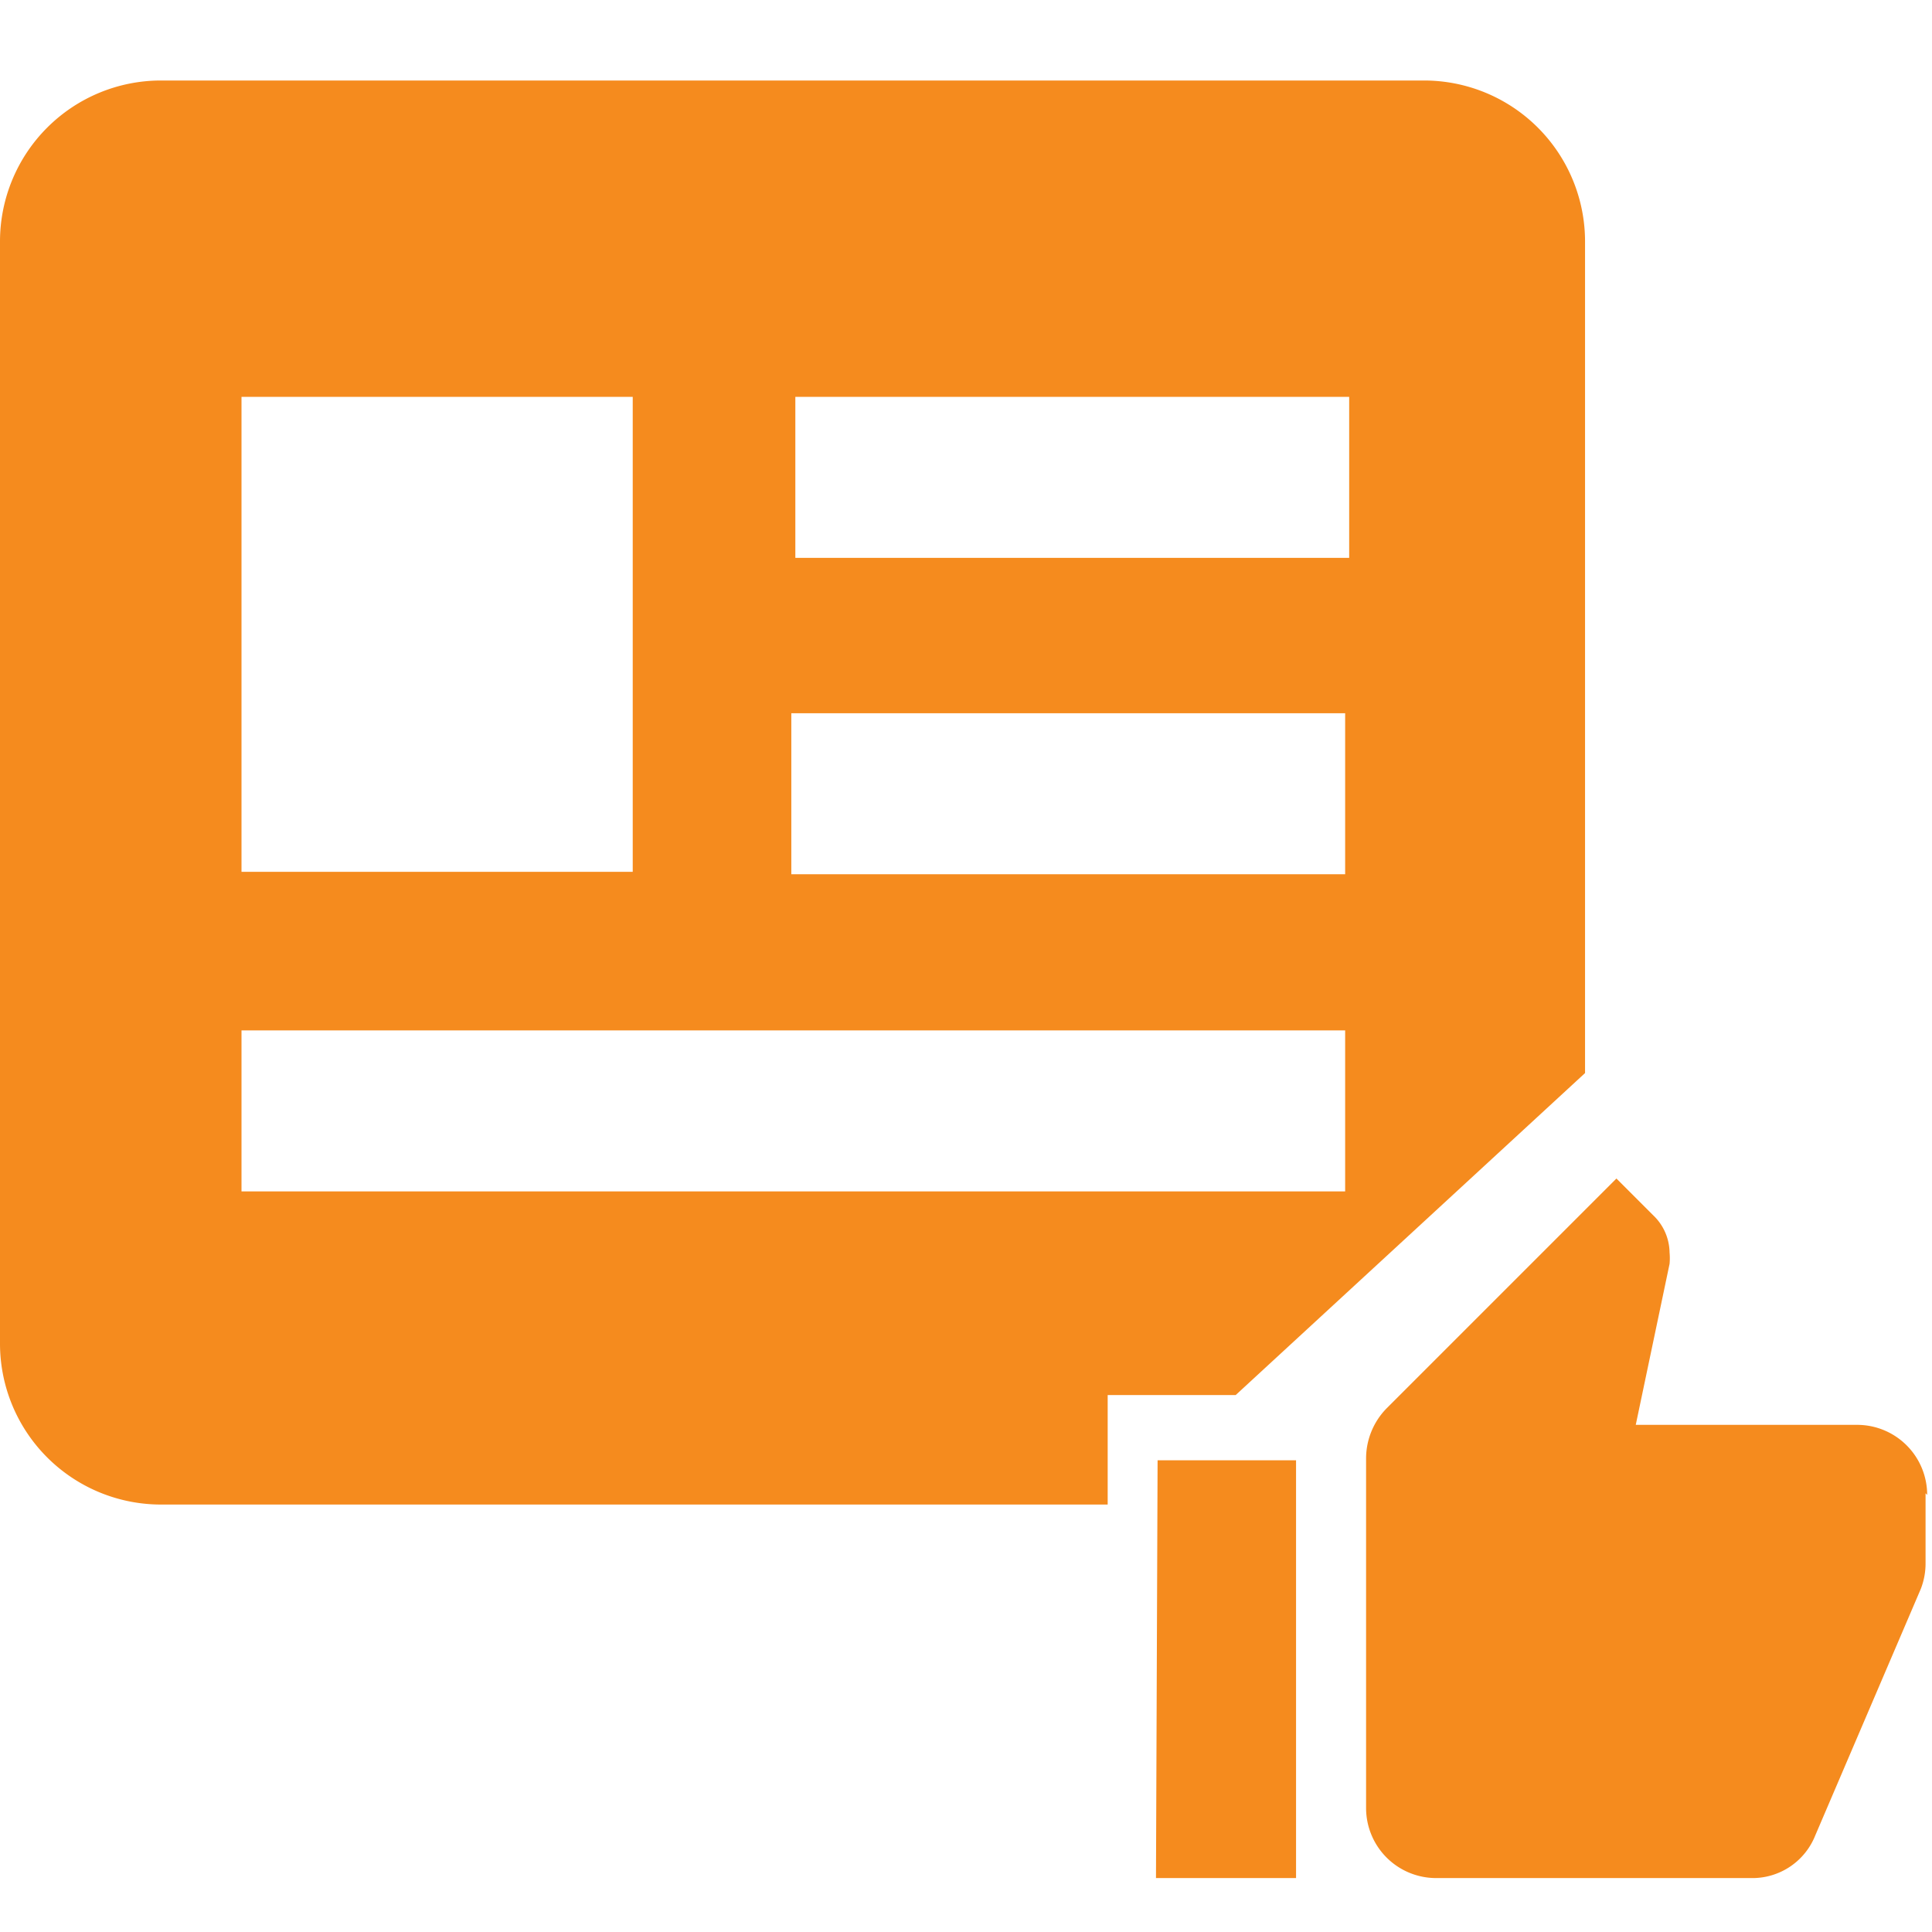 <svg id="Layer_1" data-name="Layer 1" xmlns="http://www.w3.org/2000/svg" viewBox="0 0 24 24"><defs><style>.cls-1{opacity:0;}.cls-2{fill:#f58b1e;}.cls-3{fill:none;}</style></defs><g id="Group_57867" data-name="Group 57867"><g id="icon_24x_News_Feed_Likes" data-name="icon 24x News Feed Likes"><g id="Boundary" class="cls-1"><rect class="cls-2" width="24" height="24"/><rect class="cls-3" x="0.17" y="0.17" width="23.66" height="23.66"/></g><g id="Group_57591" data-name="Group 57591"><path id="Subtraction_21" data-name="Subtraction 21" class="cls-2" d="M13.76,18.69H2a2,2,0,0,1-2-2V3A2,2,0,0,1,2,1H17.69a2,2,0,0,1,2,2V13.33l-4.34,4H13.76ZM3,12.8v2H16.71v-2ZM9.83,8.86v2h6.88v-2ZM3,4.93v5.9H7.86V4.93Zm6.88,0v2h6.88v-2Z"/><path id="Path_thumb-up" data-name="Path thumb-up" class="cls-2" d="M23.94,18.57a.87.87,0,0,0-.87-.87H20.32l.42-2a.78.78,0,0,0,0-.14.65.65,0,0,0-.2-.46l-.46-.46-2.86,2.86a.89.89,0,0,0-.25.62v4.34a.87.87,0,0,0,.87.87h3.91a.84.84,0,0,0,.8-.53l1.31-3.06a.87.87,0,0,0,.06-.32v-.87m-9.56,4.78h1.74V18.14H14.38Z"/></g></g></g></svg>